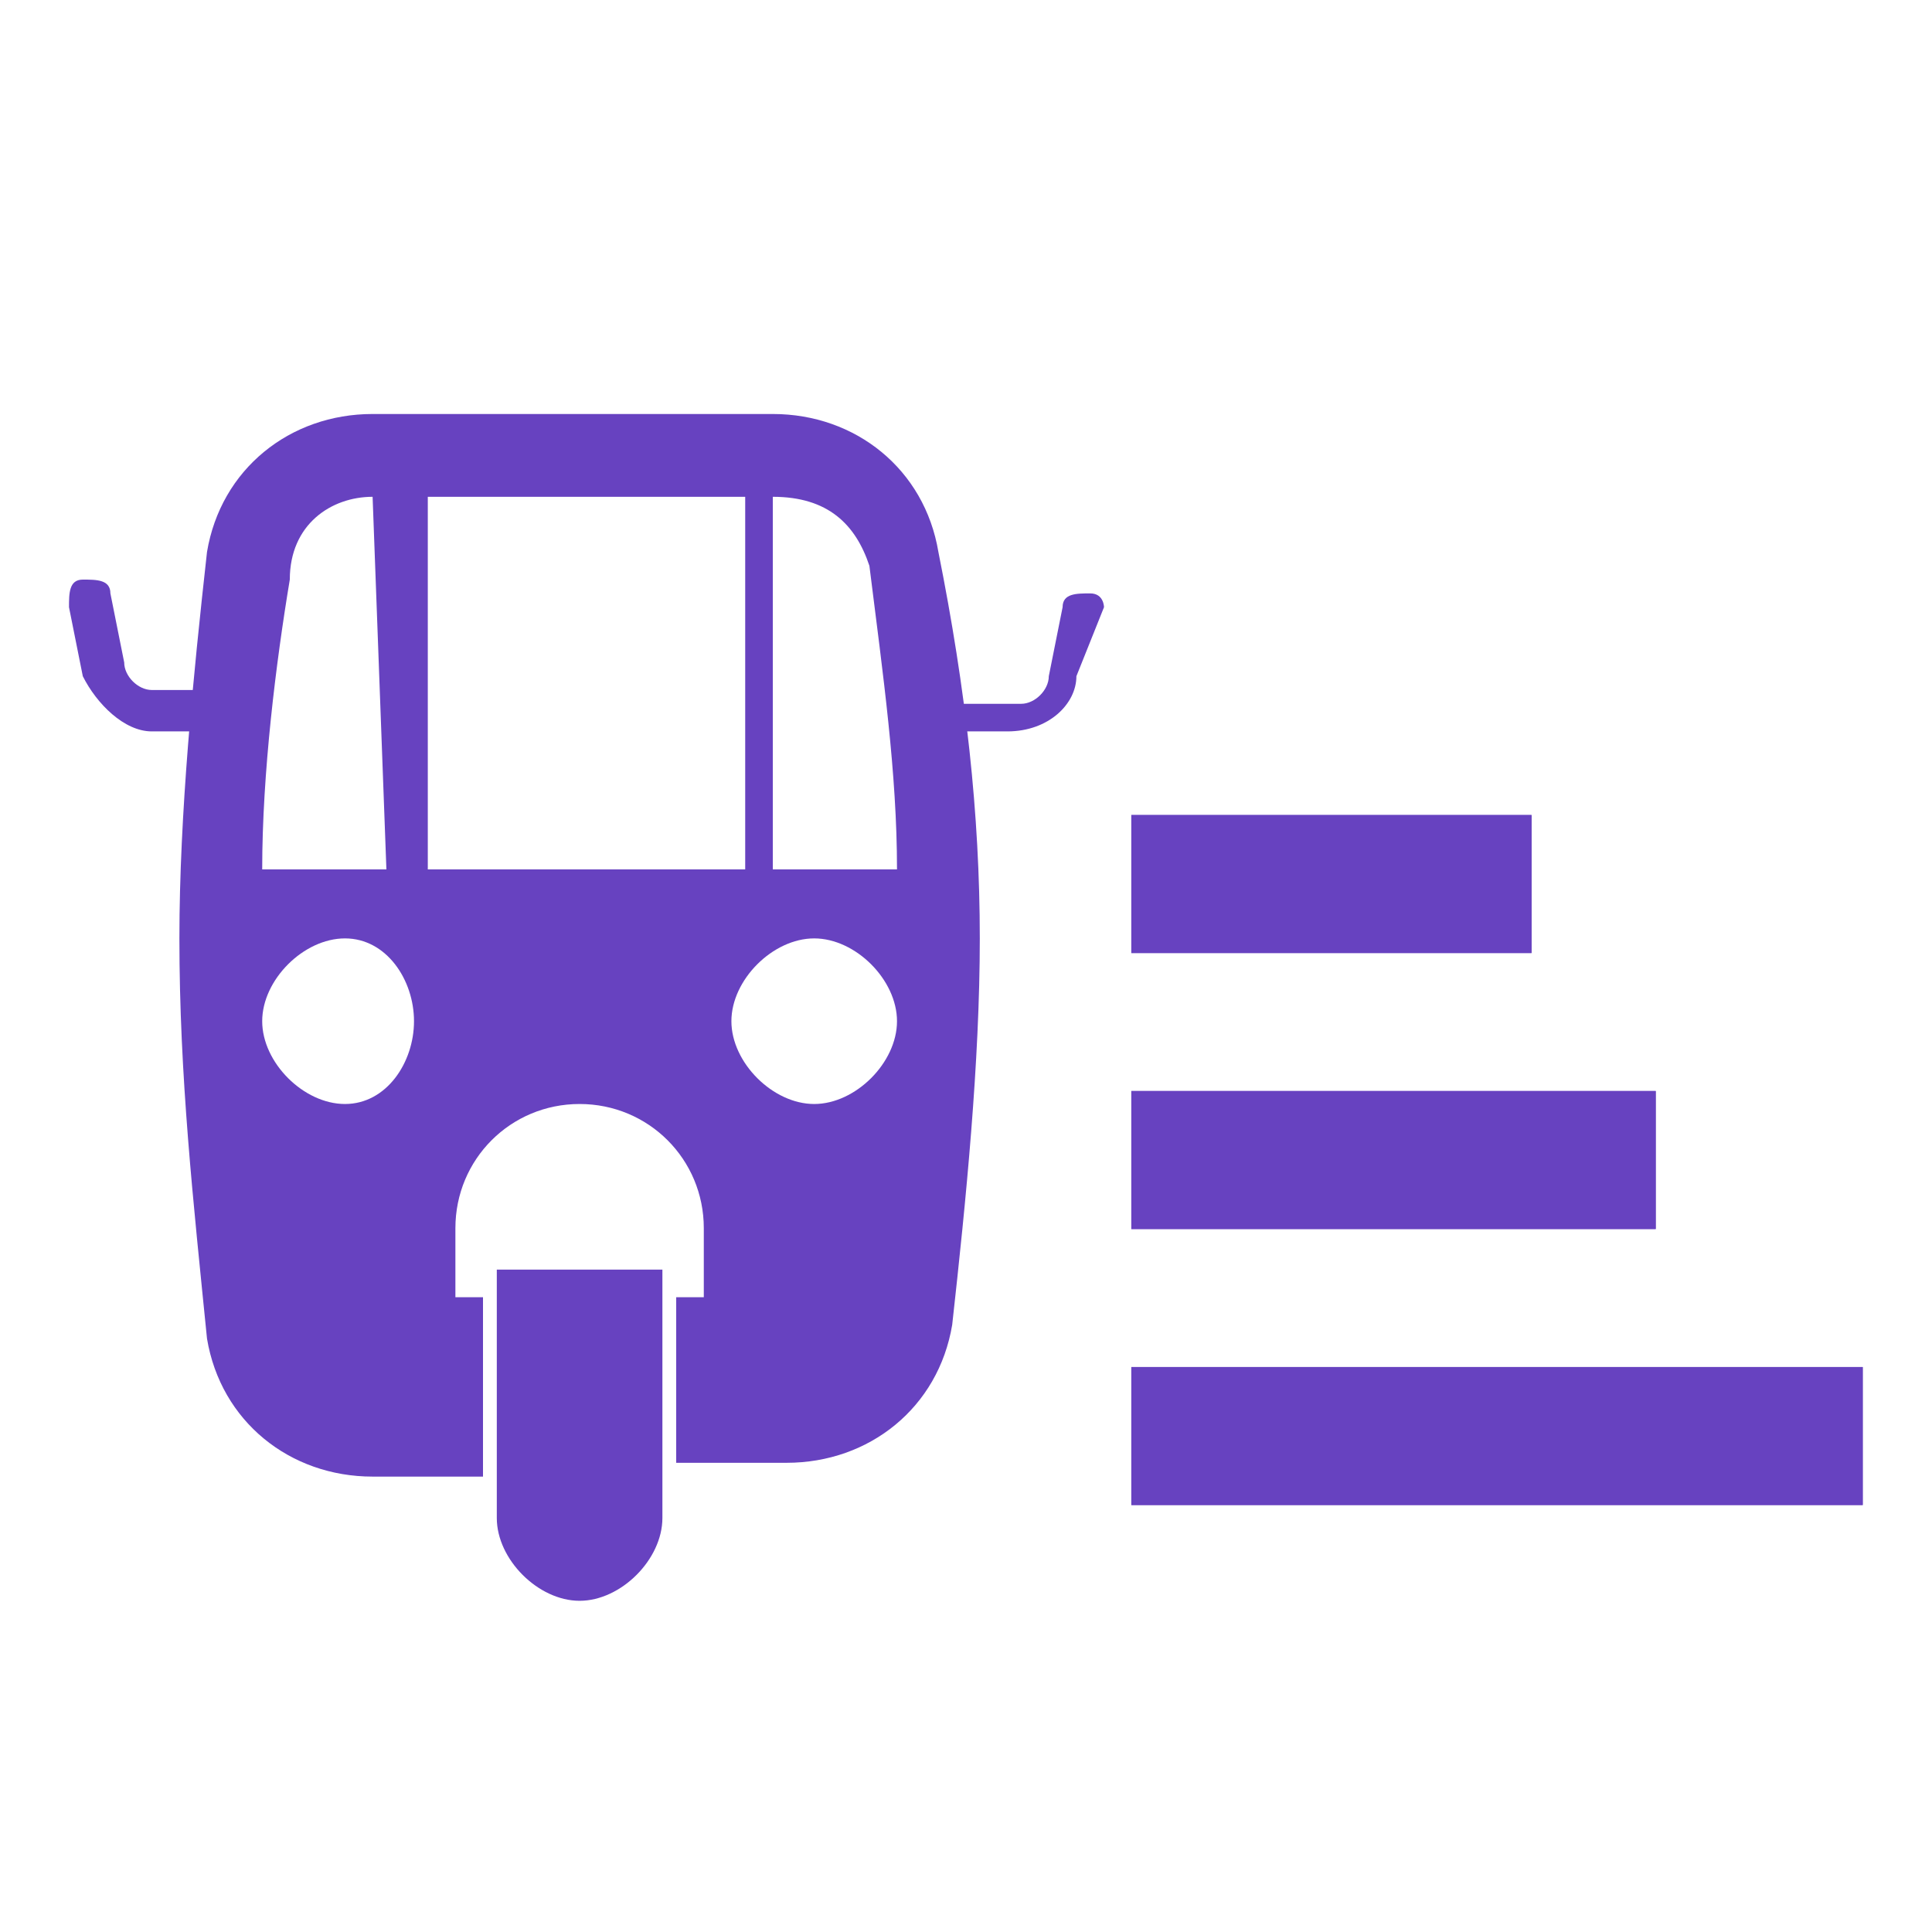 <?xml version="1.0" encoding="utf-8"?>
<!-- Generator: Adobe Illustrator 22.0.1, SVG Export Plug-In . SVG Version: 6.00 Build 0)  -->
<svg version="1.1" id="Layer_1" xmlns="http://www.w3.org/2000/svg" xmlns:xlink="http://www.w3.org/1999/xlink" x="0px" y="0px"
	 viewBox="0 0 14 14" style="enable-background:new 0 0 14 14;" xml:space="preserve">
<style type="text/css">
	.st0{clip-path:url(#SVGID_2_);}
	.st1{fill:#6742C0;}
</style>
<g>
	<defs>
		<rect id="SVGID_1_" width="14" height="14"/>
	</defs>
	<clipPath id="SVGID_2_">
		<use xlink:href="#SVGID_1_"  style="overflow:visible;"/>
	</clipPath>
	<g id="ic_triptackingdetails" class="st0">
		<g id="Group_5" transform="translate(0.198 0.406)">
			<g id="Group_4" transform="translate(-1.198 2.094)">
				<path id="Path_1" class="st1" d="M7.8,2.6h0.6c0.1,0,0.2-0.1,0.2-0.2l0.1-0.5c0-0.1,0.1-0.1,0.2-0.1c0.1,0,0.1,0.1,0.1,0.1
					L8.8,2.4c0,0.2-0.2,0.4-0.5,0.4H7.8"/>
				<path id="Path_2" class="st1" d="M2.6,2.8H2.1c-0.2,0-0.4-0.2-0.5-0.4L1.5,1.9c0-0.1,0-0.2,0.1-0.2c0.1,0,0.2,0,0.2,0.1
					c0,0,0,0,0,0l0.1,0.5c0,0.1,0.1,0.2,0.2,0.2h0.6"/>
				<path id="Subtraction_2" class="st1" d="M4.5,8.2H3.7c-0.6,0-1.1-0.4-1.2-1C2.4,6.2,2.3,5.3,2.3,4.3c0-0.9,0.1-1.9,0.2-2.8
					c0.1-0.6,0.6-1,1.2-1h2.9c0.6,0,1.1,0.4,1.2,1C8,2.5,8.1,3.4,8.1,4.3c0,0.9-0.1,1.9-0.2,2.8c-0.1,0.6-0.6,1-1.2,1H5.9V6.9h0.2
					V6.4c0-0.5-0.4-0.9-0.9-0.9S4.3,5.9,4.3,6.4v0.5h0.2L4.5,8.2L4.5,8.2z M6.9,4.3c-0.3,0-0.6,0.3-0.6,0.6c0,0.3,0.3,0.6,0.6,0.6
					s0.6-0.3,0.6-0.6C7.5,4.6,7.2,4.3,6.9,4.3z M3.5,4.3c-0.3,0-0.6,0.3-0.6,0.6c0,0.3,0.3,0.6,0.6,0.6S4,5.2,4,4.9
					C4,4.6,3.8,4.3,3.5,4.3L3.5,4.3z M6.6,1.1v2.7h0.9c0-0.7-0.1-1.4-0.2-2.2C7.2,1.3,7,1.1,6.6,1.1L6.6,1.1z M4.1,1.1v2.7h2.3V1.1
					H4.1z M3.7,1.1c-0.3,0-0.6,0.2-0.6,0.6C3,2.3,2.9,3.1,2.9,3.8h0.9L3.7,1.1L3.7,1.1z"/>
				<path id="Path_6" class="st1" d="M4.6,6.7v1.8c0,0.3,0.3,0.6,0.6,0.6c0.3,0,0.6-0.3,0.6-0.6V6.7H4.6z"/>
			</g>
			<g id="Path_12" transform="translate(8 5.5)">
				<path class="st1" d="M0,0h2.9v1H0V0z"/>
				<path class="st1" d="M0,0h2.9v1H0V0z"/>
			</g>
			<g id="Path_11" transform="translate(8 7.5)">
				<path class="st1" d="M0,0h3.8v1H0V0z"/>
				<path class="st1" d="M0,0h3.8v1H0V0z"/>
			</g>
			<g id="Path_10" transform="translate(13 9.5)">
				<path class="st1" d="M-5,0h5.3v1H-5V0z"/>
				<path class="st1" d="M-5,0h5.3v1H-5V0z"/>
			</g>
		</g>
	</g>
</g>
</svg>
